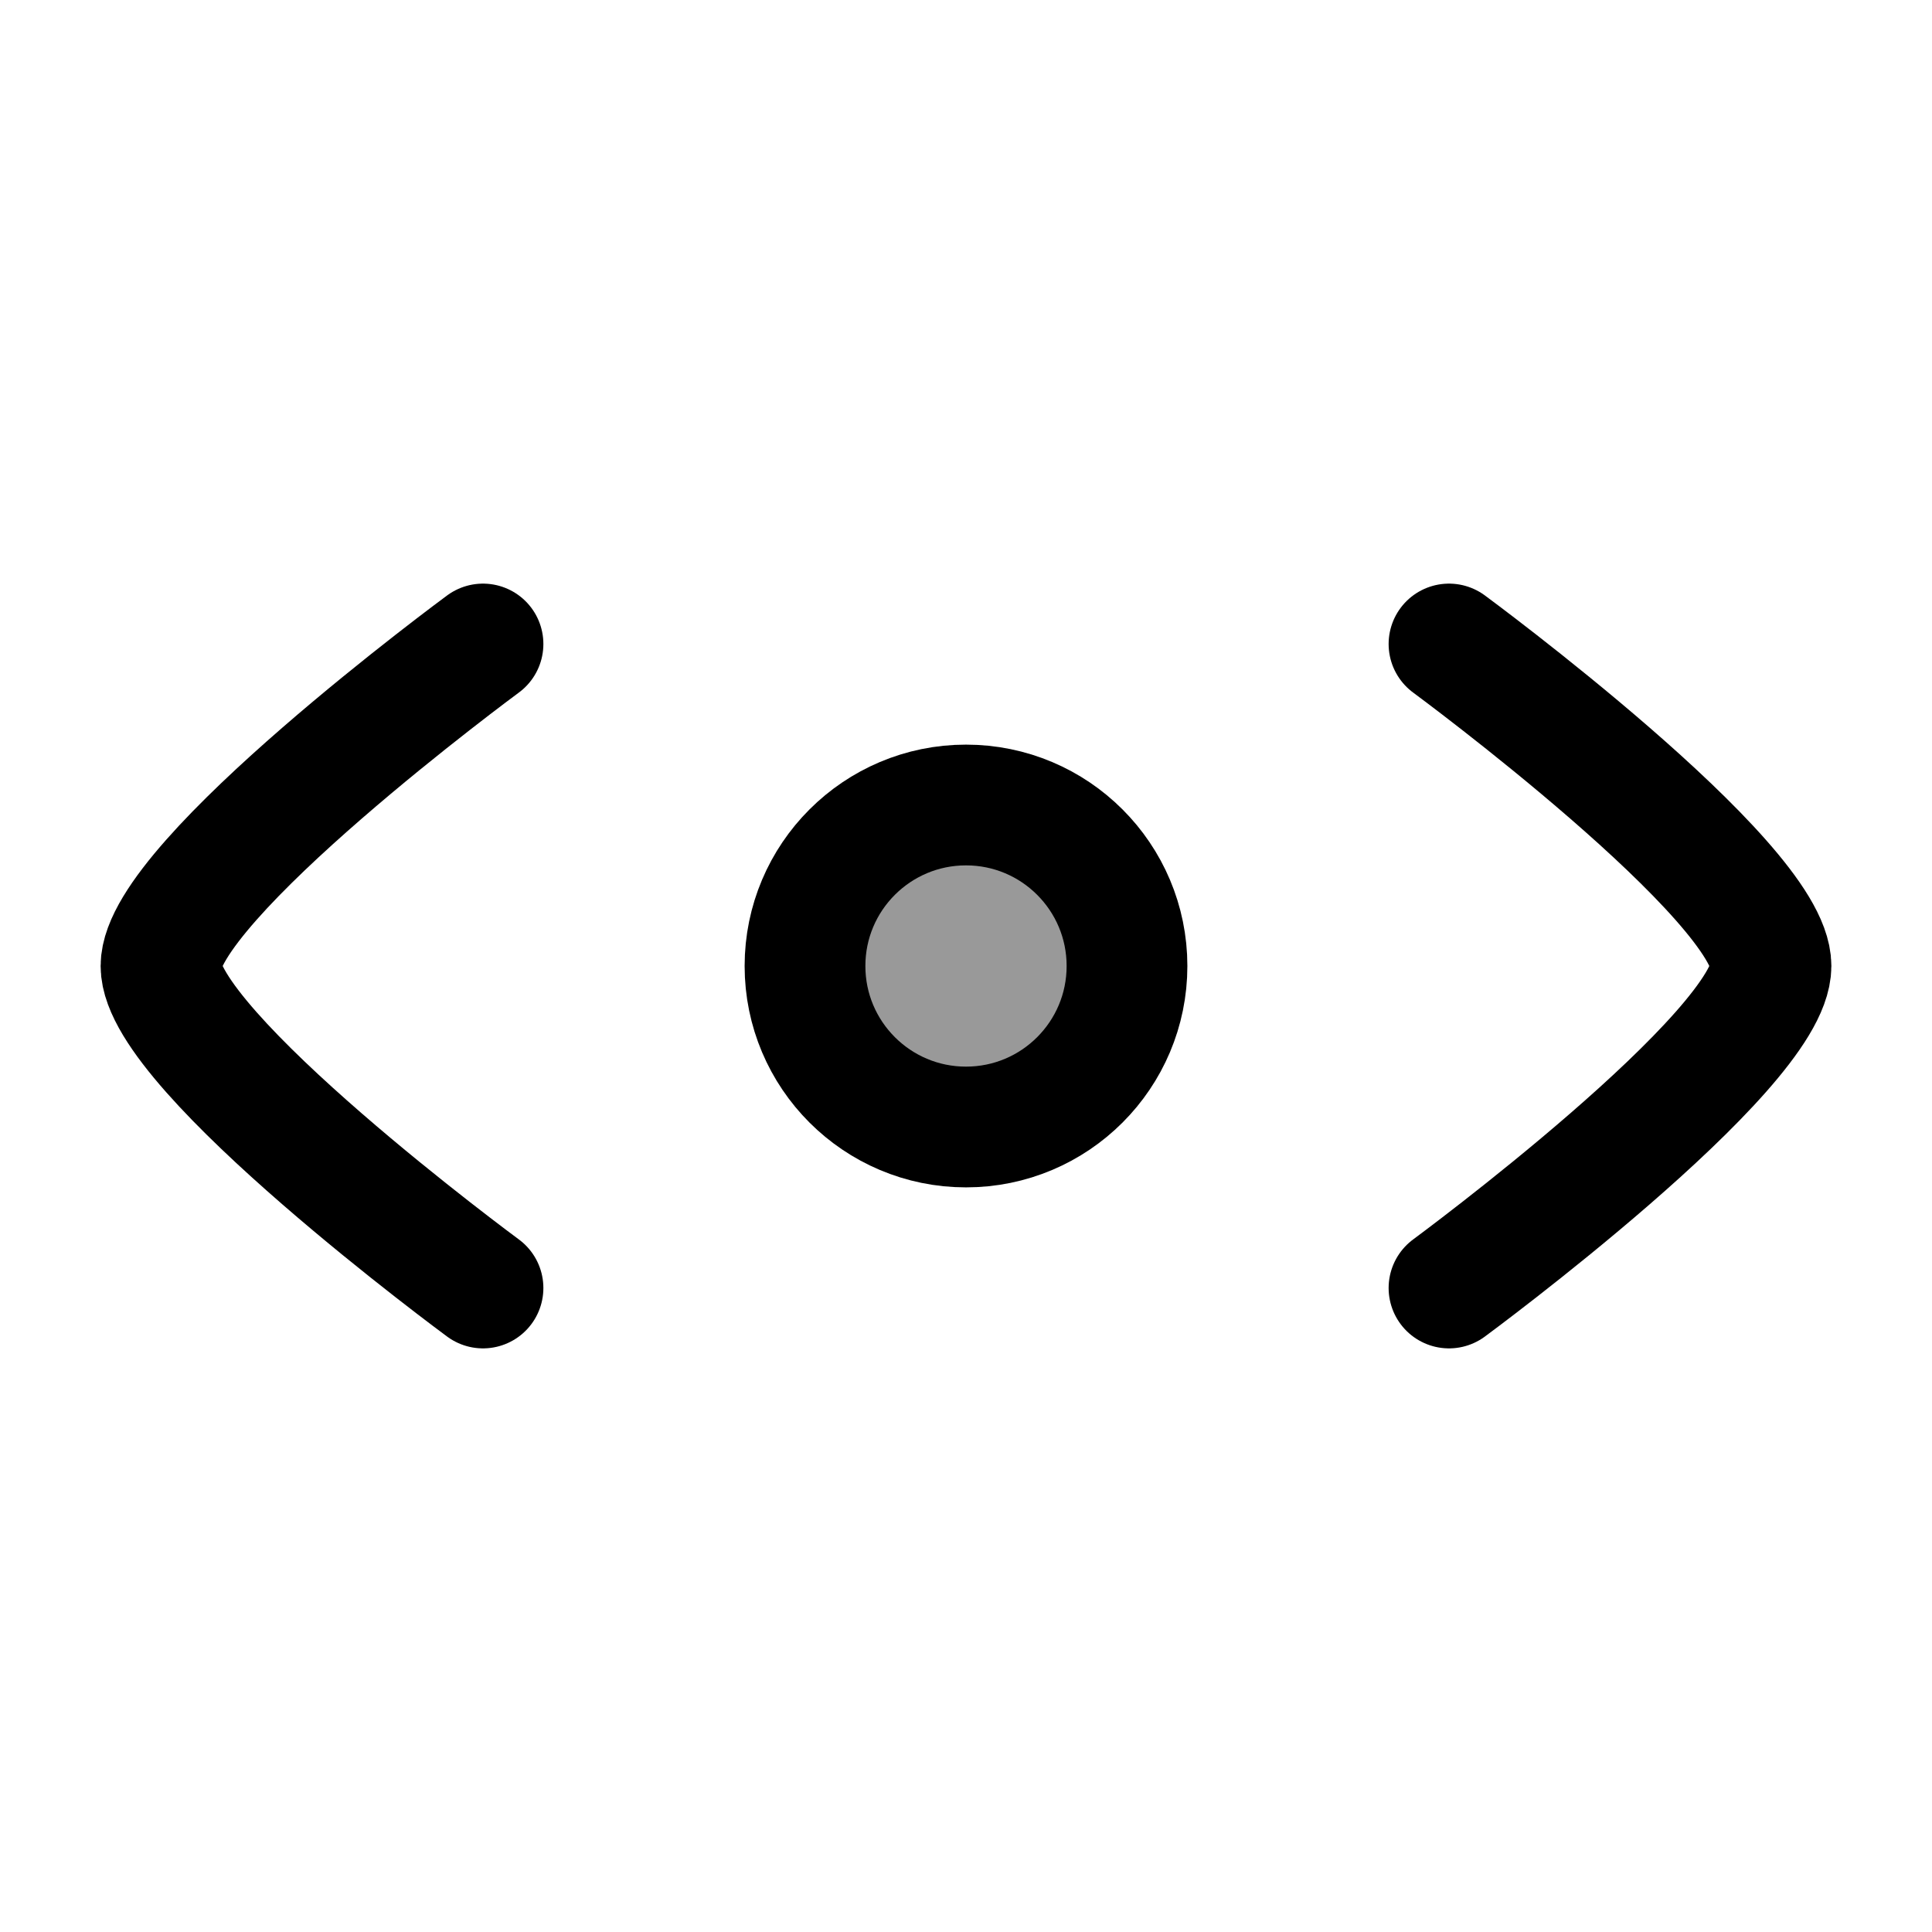 <svg width="24" height="24" viewBox="0 0 24 24" fill="none" xmlns="http://www.w3.org/2000/svg">
    <path opacity="0.4" d="M14 12C14 13.105 13.105 14 12 14C10.896 14 10 13.105 10 12C10 10.895 10.896 10 12 10C13.105 10 14 10.895 14 12Z" fill="currentColor"/>
    <path d="M14 12C14 13.105 13.105 14 12 14C10.896 14 10 13.105 10 12C10 10.895 10.896 10 12 10C13.105 10 14 10.895 14 12Z" stroke="currentColor" stroke-width="1.5" stroke-linecap="round" stroke-linejoin="round"/>
    <path d="M18 8C18 8 22 10.946 22 12C22 13.054 18 16 18 16" stroke="currentColor" stroke-width="1.5" stroke-linecap="round" stroke-linejoin="round"/>
    <path d="M6 16C6 16 2 13.054 2 12C2 10.946 6 8 6 8" stroke="currentColor" stroke-width="1.5" stroke-linecap="round" stroke-linejoin="round"/>
</svg>

